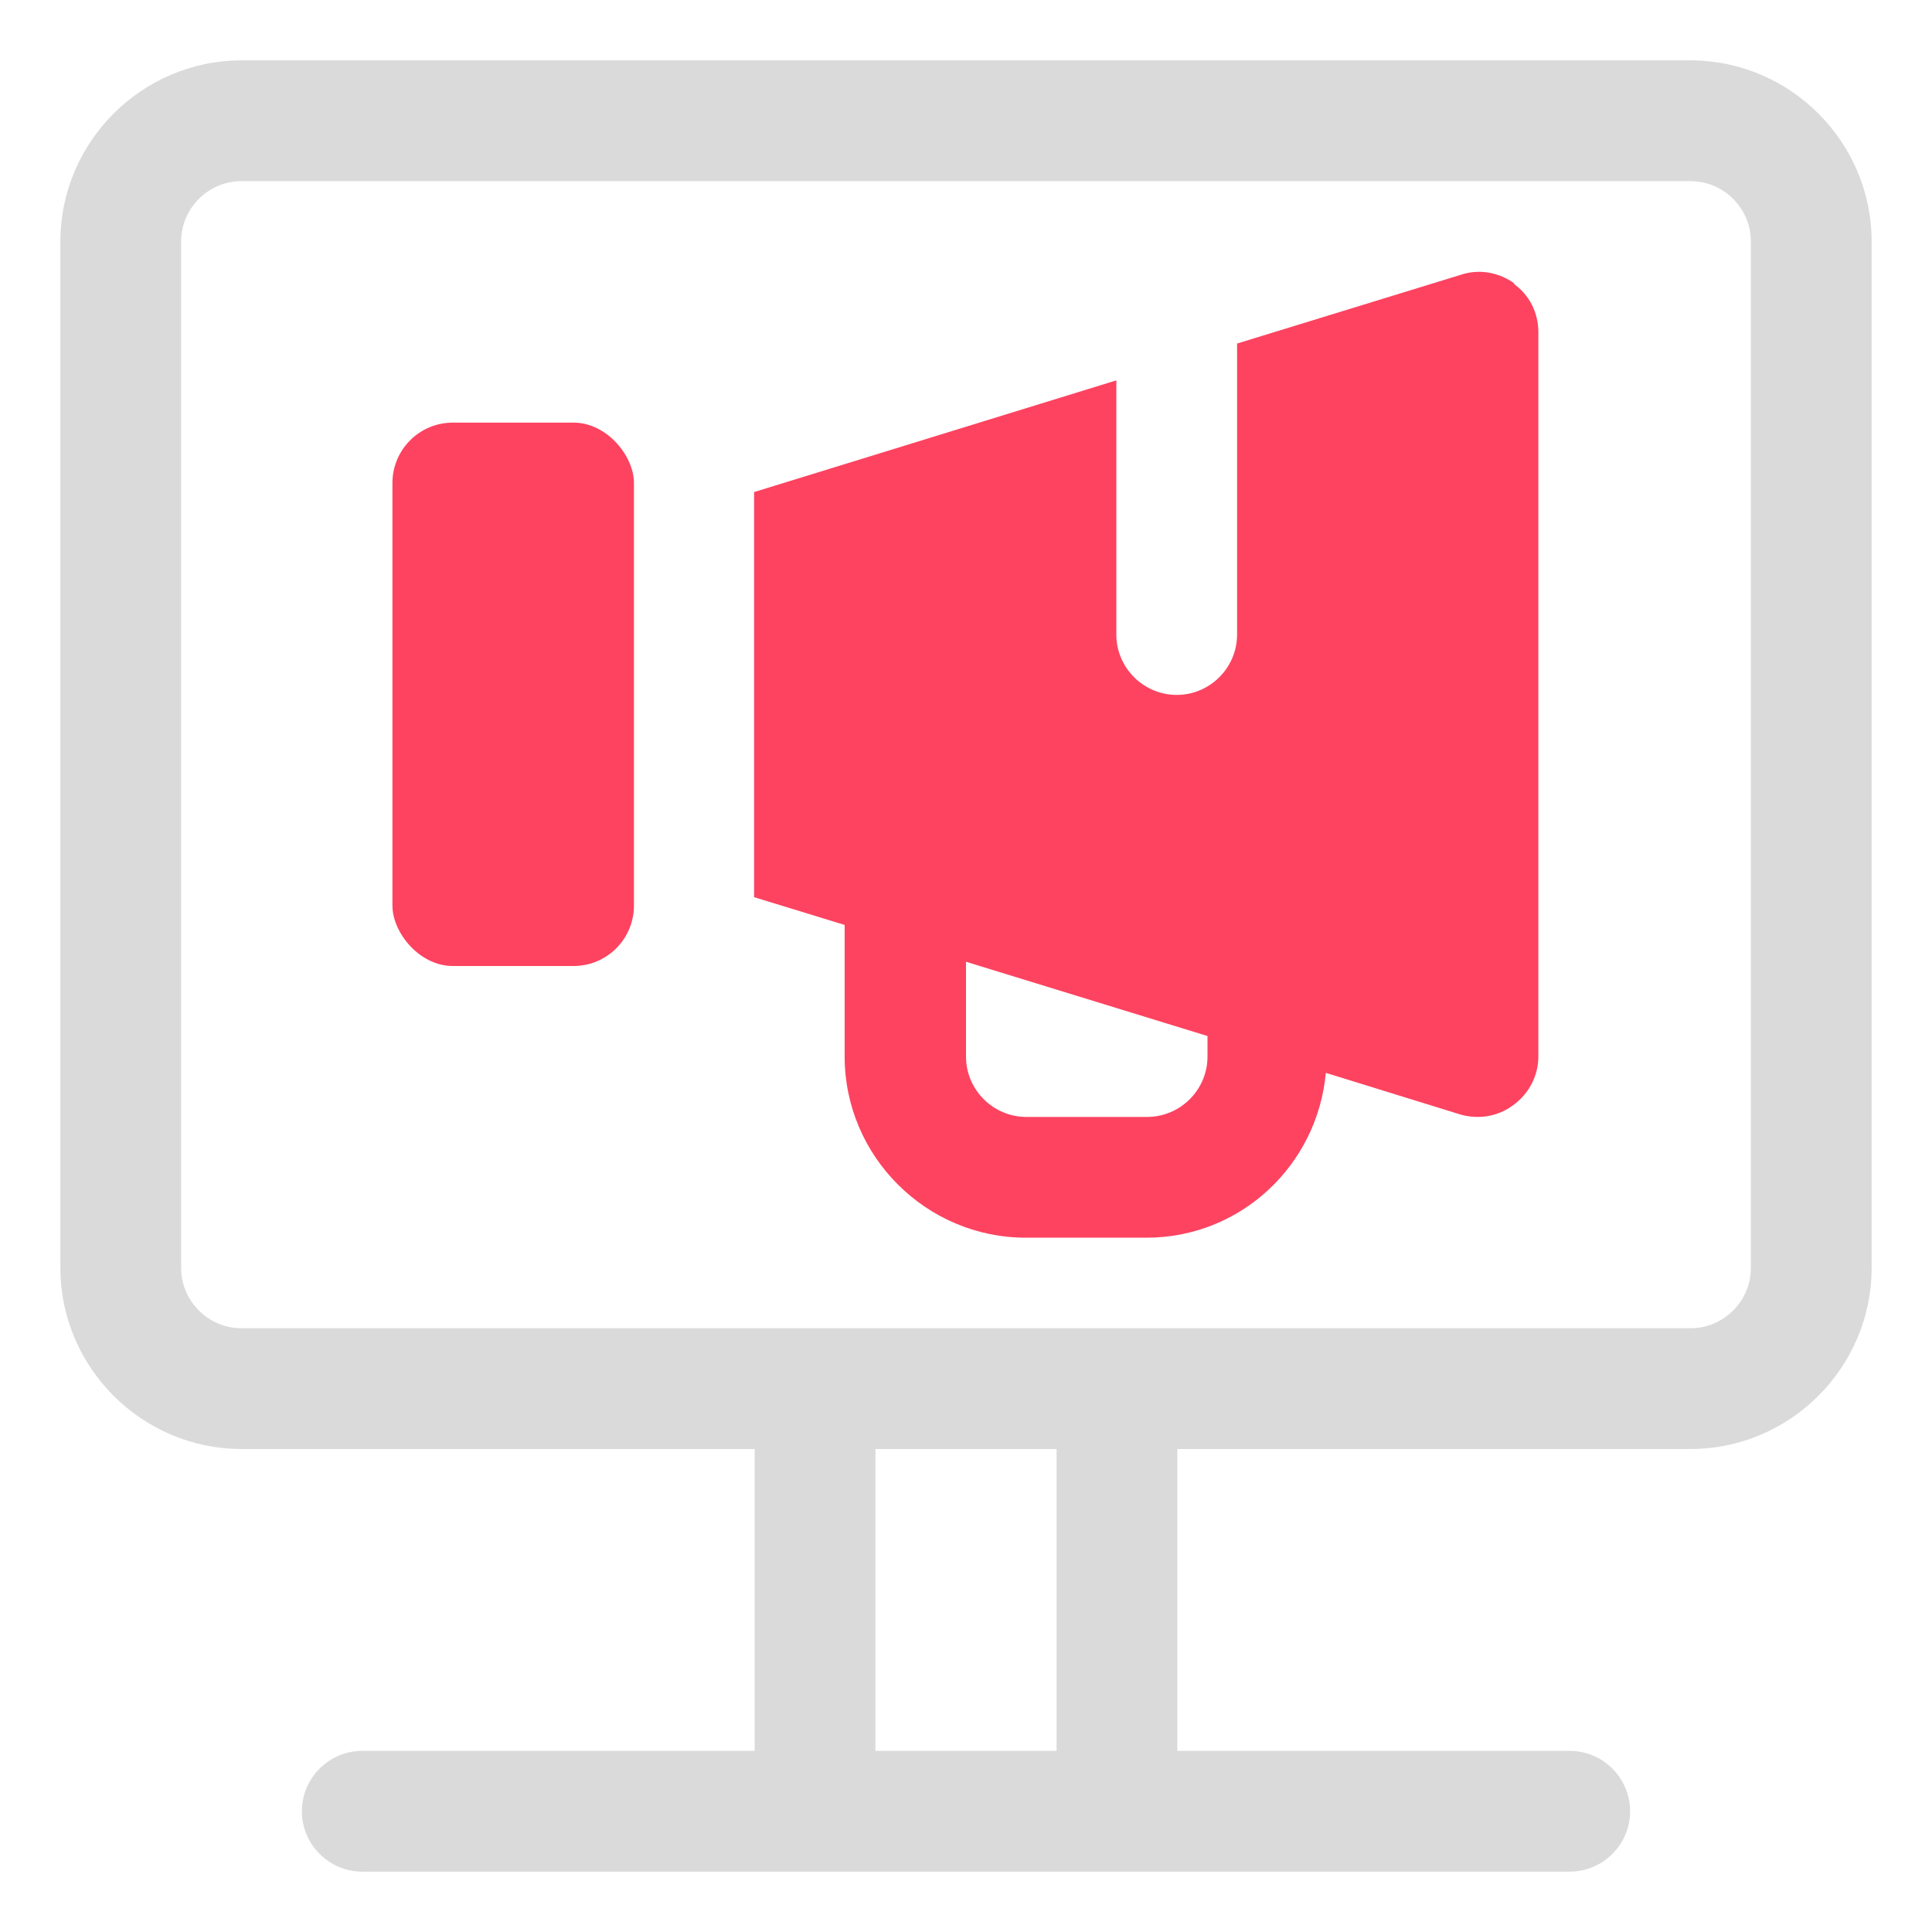 <?xml version="1.0" encoding="UTF-8"?>
<svg id="OBJECT" xmlns="http://www.w3.org/2000/svg" viewBox="0 0 32 32">
  <defs>
    <style>
      .cls-1 {
        fill: #FD4360;
      }

      .cls-2 {
        fill: #dadada;
      }
    </style>
  </defs>
  <path class="cls-2" d="M28,1H4C2.35,1,1,2.35,1,4V21c0,1.65,1.35,3,3,3H12.5v5H6c-.55,0-1,.45-1,1s.45,1,1,1H26c.55,0,1-.45,1-1s-.45-1-1-1h-6.5v-5h8.5c1.65,0,3-1.35,3-3V4c0-1.65-1.35-3-3-3Zm-10.5,28h-3v-5h3v5Zm11.5-8c0,.55-.45,1-1,1H4c-.55,0-1-.45-1-1V4c0-.55,.45-1,1-1H28c.55,0,1,.45,1,1V21Z"/>
  <g>
    <rect class="cls-1" x="6.5" y="7" width="4" height="9" rx="1" ry="1"/>
    <path class="cls-1" d="M25.09,4.7c-.26-.19-.59-.25-.89-.15l-3.71,1.14v4.82c0,.55-.45,1-1,1s-1-.45-1-1V6.3l-6,1.85v6.71l1.5,.46v2.18c0,1.65,1.35,3,3,3h2c1.56,0,2.83-1.2,2.97-2.73l2.23,.69c.1,.03,.2,.04,.29,.04,.21,0,.42-.07,.59-.2,.26-.19,.41-.49,.41-.8V5.5c0-.32-.15-.62-.41-.8Zm-5.09,12.8c0,.55-.45,1-1,1h-2c-.55,0-1-.45-1-1v-1.57l4,1.23v.34Z"/>
  </g>
</svg>